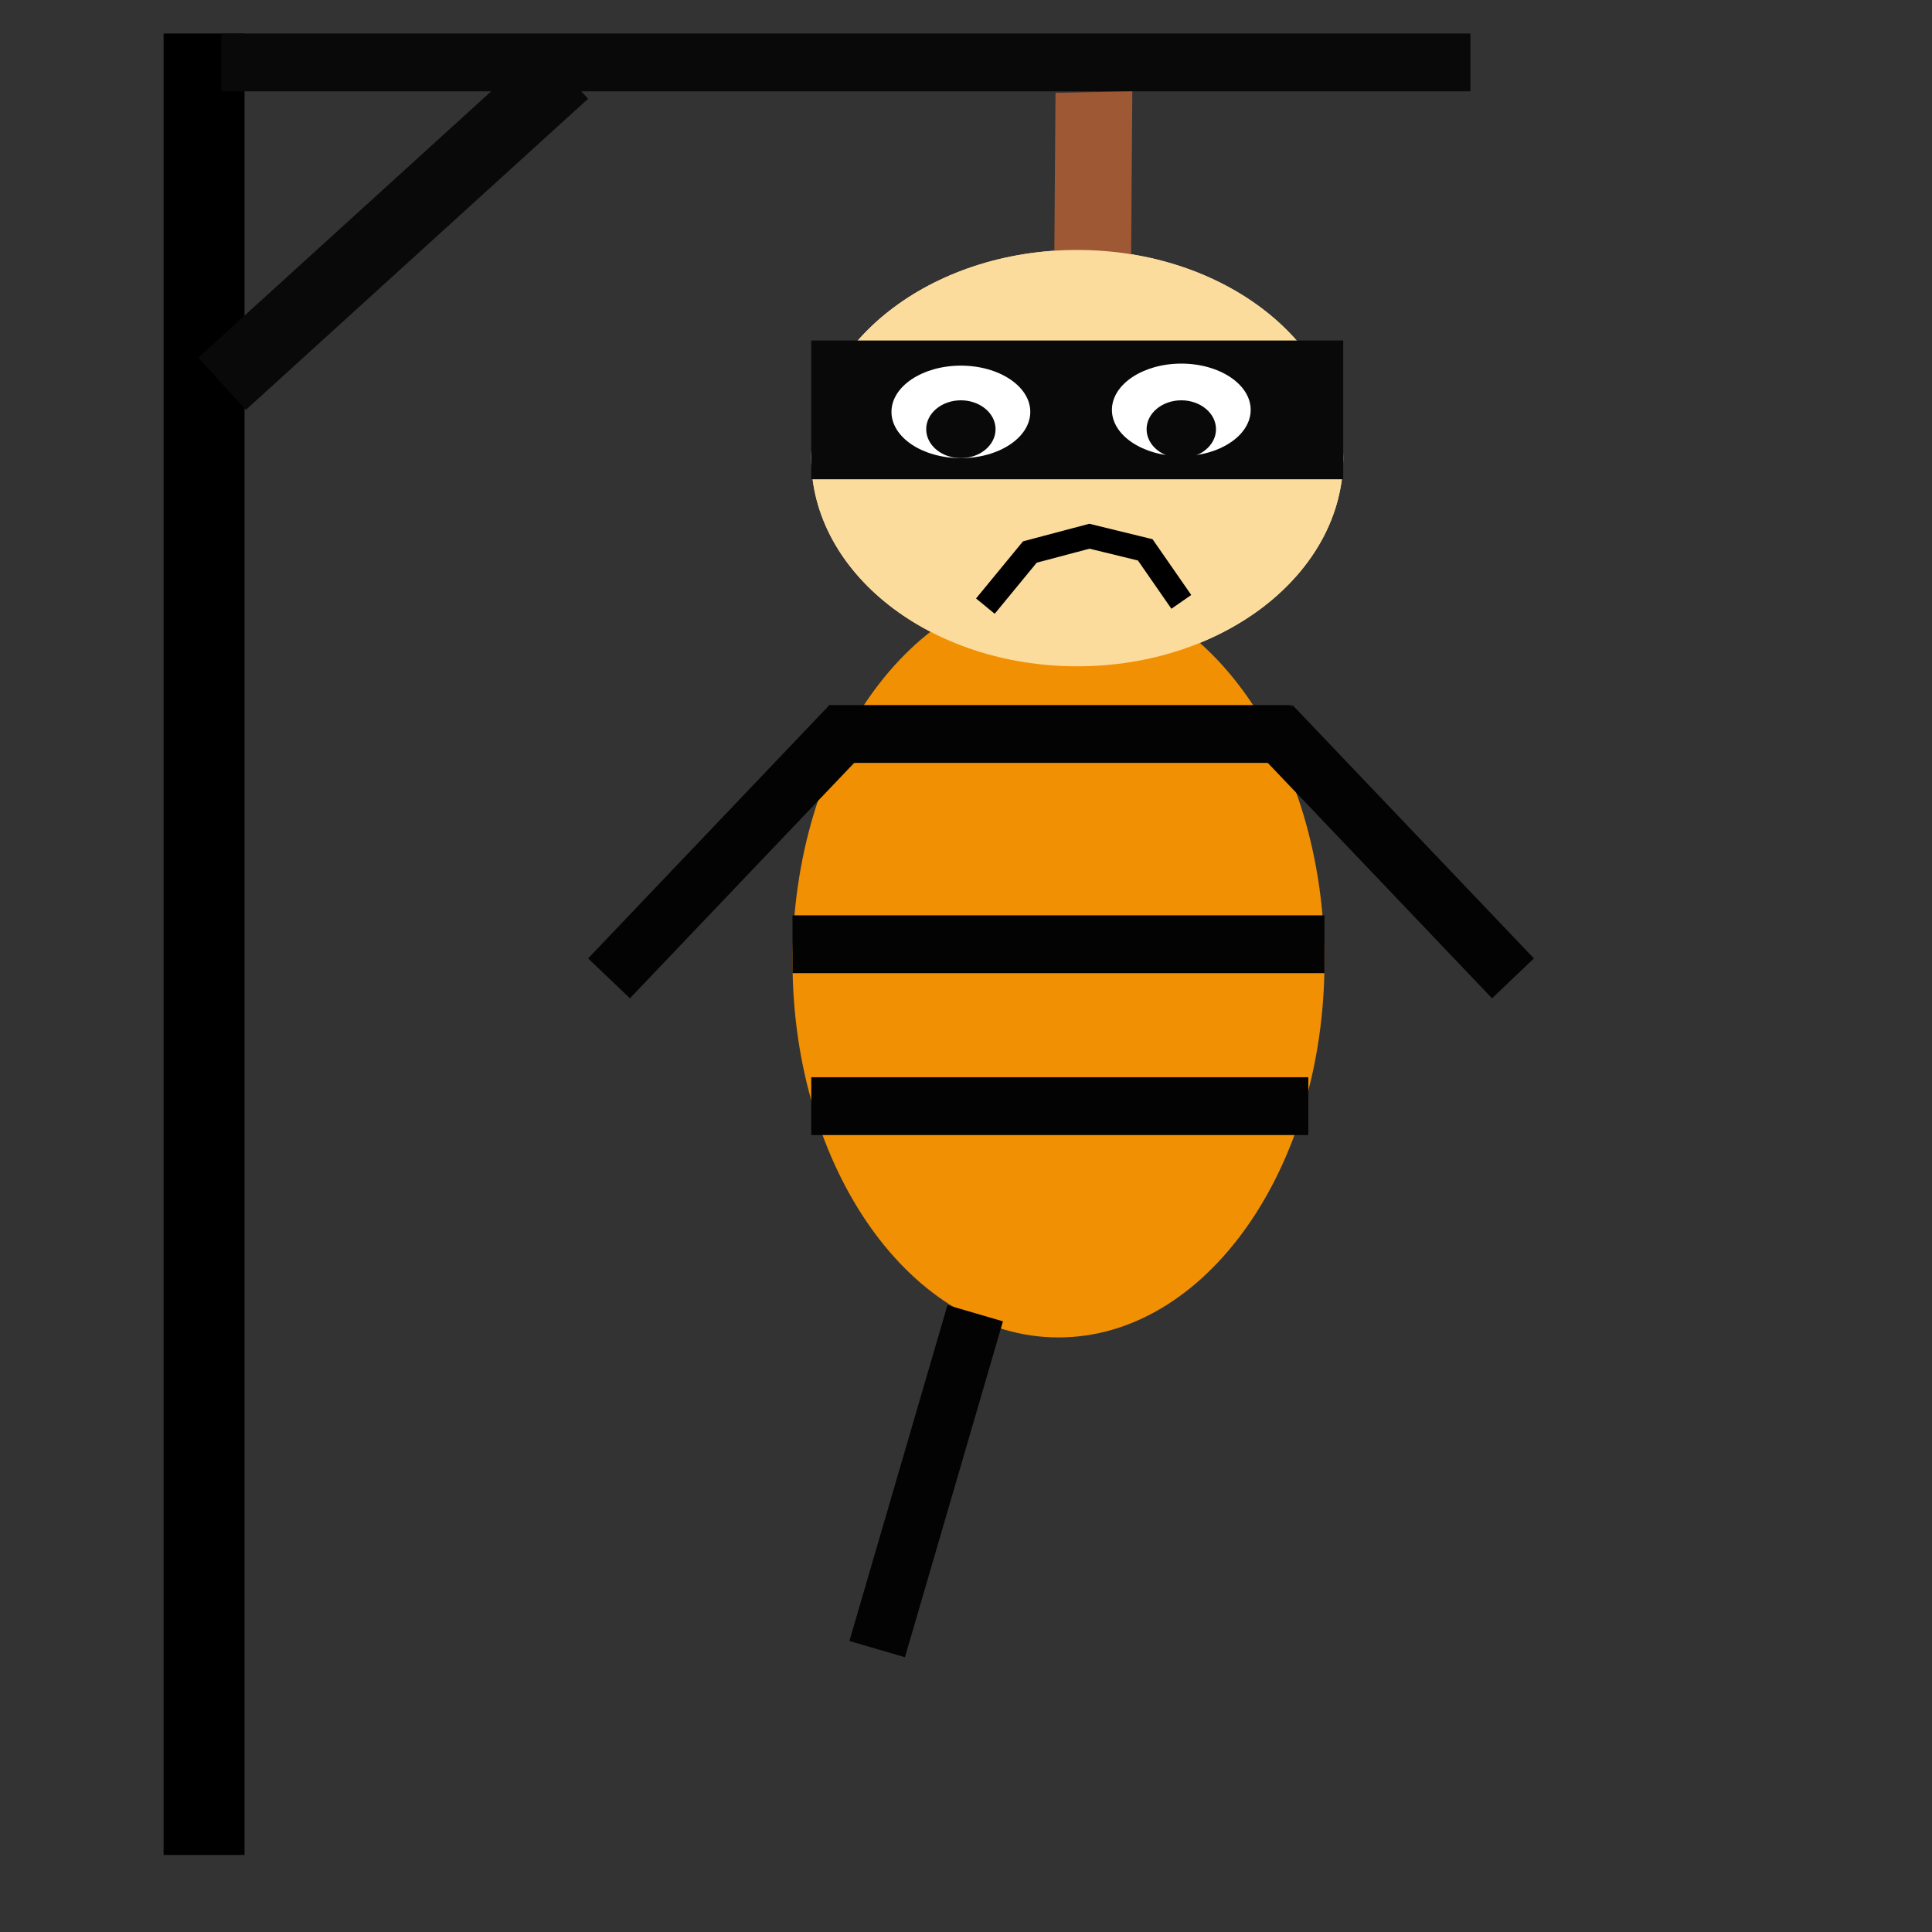 <?xml version="1.0" encoding="UTF-8" standalone="no"?>
<!DOCTYPE svg PUBLIC "-//W3C//DTD SVG 1.1//EN" "http://www.w3.org/Graphics/SVG/1.1/DTD/svg11.dtd">
<svg version="1.1" xmlns="http://www.w3.org/2000/svg" xmlns:xlink="http://www.w3.org/1999/xlink" preserveAspectRatio="xMidYMid meet" viewBox="0 0 400 400" width="400" height="400"><rect x="0" y="0" width="400" height="400" fill="#333333" stroke="none"/><defs><path d="M278.1 94.85C278.1 118.64 253.42 137.95 223.03 137.95C192.63 137.95 167.96 118.64 167.96 94.85C167.96 71.06 192.63 51.75 223.03 51.75C253.42 51.75 278.1 71.06 278.1 94.85Z" id="d2kEssffQX"></path><path d="M33.87 6.94L50.63 6.94L50.63 384.05L33.87 384.05L33.87 6.94Z" id="a18WtJIl3Q"></path><path d="M45.85 6.94L304.44 6.94L304.44 18.91L45.85 18.91L45.85 6.94Z" id="b1QSQ6c9ZR"></path><path d="M41.06 74.04L111.91 9.62L121.76 20.45L50.9 84.86L41.06 74.04Z" id="ddLPgyh5a"></path><path d="M194.19 123.95L193.14 122.67L192.15 121.36L191.22 120.02L190.35 118.64L189.55 117.24L188.8 115.82L188.11 114.37L187.49 112.89L186.92 111.4L186.42 109.89L185.98 108.37L185.6 106.83L185.27 105.27L185.01 103.71L184.81 102.14L184.67 100.56L184.59 98.98L184.57 97.39L184.61 95.8L184.72 94.22L184.88 92.63L185.1 91.05L185.39 89.48L185.73 87.91L186.14 86.36L186.6 84.81L187.13 83.28L187.71 81.77L188.36 80.27L189.07 78.8L189.83 77.34L190.66 75.91L191.55 74.5L192.5 73.12L193.51 71.77L194.58 70.45L195.71 69.17L196.9 67.91L198.13 66.71L199.41 65.56L200.71 64.48L202.05 63.45L203.42 62.49L204.82 61.58L206.24 60.74L207.68 59.95L209.15 59.23L210.64 58.56L212.15 57.96L213.67 57.41L215.21 56.93L216.76 56.51L218.26 56.16L218.53 19.22L234.43 18.91L234.17 55.85L235.67 56.14L237.22 56.51L238.75 56.93L240.26 57.42L241.76 57.96L243.24 58.57L244.7 59.24L246.13 59.97L247.54 60.76L248.93 61.61L250.28 62.52L251.6 63.49L252.9 64.53L254.15 65.63L255.37 66.78L256.55 67.99L257.66 69.23L258.71 70.51L259.7 71.82L260.63 73.17L261.49 74.54L262.3 75.94L263.05 77.37L263.73 78.82L264.36 80.29L264.92 81.78L265.43 83.29L265.87 84.82L266.25 86.36L266.57 87.91L266.84 89.47L267.04 91.04L267.18 92.62L267.26 94.21L267.27 95.79L267.23 97.38L267.13 98.97L266.97 100.55L266.74 102.13L266.46 103.71L266.12 105.27L265.71 106.83L265.25 108.37L264.72 109.9L264.13 111.41L263.49 112.91L262.78 114.39L262.01 115.84L261.19 117.27L260.3 118.68L259.35 120.06L258.34 121.41L257.27 122.73L256.14 124.02L254.95 125.27L253.71 126.48L252.44 127.62L251.13 128.71L249.8 129.73L248.43 130.7L247.03 131.6L245.61 132.45L244.16 133.23L242.7 133.96L241.21 134.62L239.7 135.22L238.18 135.77L236.64 136.25L235.09 136.68L233.53 137.04L231.96 137.34L230.38 137.58L228.8 137.77L227.21 137.89L225.63 137.95L224.04 137.95L222.45 137.89L220.87 137.77L219.3 137.59L217.73 137.34L216.18 137.04L214.63 136.68L213.1 136.25L211.59 135.77L210.09 135.22L208.61 134.61L207.15 133.95L205.72 133.22L204.31 132.43L202.92 131.57L201.57 130.66L200.24 129.69L198.95 128.65L197.7 127.56L196.47 126.4L195.3 125.19L194.19 123.95ZM209.28 116.37L210.08 117.01L210.9 117.61L211.73 118.18L212.59 118.7L213.46 119.19L214.34 119.64L215.24 120.05L216.15 120.43L217.08 120.76L218.01 121.06L218.96 121.33L219.91 121.55L220.87 121.74L221.84 121.89L222.81 122L223.78 122.07L224.76 122.11L225.74 122.11L226.72 122.07L227.7 122L228.67 121.89L229.65 121.74L230.62 121.55L231.58 121.32L232.54 121.06L233.49 120.76L234.43 120.43L235.35 120.06L236.27 119.65L237.18 119.2L238.07 118.71L238.95 118.19L239.81 117.63L240.65 117.04L241.48 116.41L242.29 115.74L243.07 115.03L243.84 114.29L244.57 113.51L245.27 112.72L245.93 111.91L246.55 111.07L247.13 110.22L247.68 109.35L248.19 108.47L248.67 107.57L249.1 106.66L249.5 105.74L249.86 104.8L250.19 103.86L250.47 102.91L250.72 101.95L250.94 100.98L251.11 100.01L251.25 99.04L251.35 98.06L251.41 97.08L251.44 96.1L251.43 95.12L251.38 94.14L251.29 93.17L251.17 92.2L251.01 91.23L250.81 90.28L250.57 89.33L250.3 88.38L249.99 87.45L249.64 86.53L249.25 85.62L248.83 84.73L248.37 83.85L247.87 82.99L247.34 82.14L246.76 81.31L246.15 80.5L245.5 79.71L244.82 78.94L244.1 78.2L243.34 77.48L242.57 76.81L241.77 76.17L240.95 75.57L240.12 75.01L239.26 74.48L238.39 73.99L237.51 73.54L236.61 73.13L235.7 72.76L234.77 72.42L233.84 72.12L232.89 71.86L231.94 71.63L230.98 71.45L230.01 71.3L229.04 71.18L228.06 71.11L227.09 71.07L226.11 71.07L225.13 71.11L224.15 71.19L223.17 71.3L222.2 71.45L221.23 71.63L220.27 71.86L219.31 72.12L218.36 72.42L217.42 72.75L216.49 73.13L215.57 73.54L214.67 73.98L213.78 74.47L212.9 74.99L212.04 75.55L211.19 76.14L210.37 76.78L209.56 77.45L208.78 78.15L208.01 78.9L207.28 79.67L206.58 80.46L205.92 81.28L205.3 82.11L204.71 82.96L204.17 83.83L203.66 84.71L203.18 85.61L202.75 86.52L202.35 87.45L201.99 88.38L201.66 89.32L201.37 90.28L201.12 91.24L200.91 92.2L200.74 93.17L200.6 94.15L200.5 95.13L200.44 96.1L200.41 97.08L200.42 98.06L200.47 99.04L200.56 100.01L200.68 100.98L200.84 101.95L201.04 102.91L201.28 103.86L201.55 104.8L201.86 105.73L202.21 106.65L202.59 107.56L203.02 108.45L203.48 109.33L203.98 110.2L204.51 111.04L205.09 111.87L205.7 112.68L206.34 113.47L207.03 114.24L207.75 114.98L208.51 115.7L209.28 116.37Z" id="a13D64w6NB"></path><path d="M274.22 199.05C274.22 242.02 249.55 276.9 219.15 276.9C188.76 276.9 164.08 242.02 164.08 199.05C164.08 156.08 188.76 121.19 219.15 121.19C249.55 121.19 274.22 156.08 274.22 199.05Z" id="cQ5RKqM5C"></path><path d="M278.1 94.85C278.1 118.64 253.42 137.95 223.03 137.95C192.63 137.95 167.96 118.64 167.96 94.85C167.96 71.06 192.63 51.75 223.03 51.75C253.42 51.75 278.1 71.06 278.1 94.85Z" id="ayvxKdl8b"></path><path d="M167.96 70.5L278.1 70.5L278.1 99.23L167.96 99.23L167.96 70.5Z" id="bf66Wf221"></path><path d="M213.31 85.27C213.31 90.56 206.87 94.85 198.94 94.85C191.01 94.85 184.57 90.56 184.57 85.27C184.57 79.99 191.01 75.7 198.94 75.7C206.87 75.7 213.31 79.99 213.31 85.27Z" id="e2Wz2tHYEF"></path><path d="M258.94 84.86C258.94 90.15 252.51 94.44 244.58 94.44C236.65 94.44 230.21 90.15 230.21 84.86C230.21 79.58 236.65 75.28 244.58 75.28C252.51 75.28 258.94 79.58 258.94 84.86Z" id="d5g2N3QJFz"></path><path d="M191.76 88.86C191.76 92.17 194.97 94.85 198.94 94.85C202.9 94.85 206.12 92.17 206.12 88.86C206.12 85.56 202.9 82.88 198.94 82.88C194.97 82.88 191.76 85.56 191.76 88.86Z" id="j4Ziaf0eAl"></path><path d="M204.01 125.49L213.22 114.29L225.55 111.02L237.11 113.84L244.58 124.61" id="cFEVrOcY2"></path><path d="M237.39 88.86C237.39 92.17 240.61 94.85 244.58 94.85C248.54 94.85 251.76 92.17 251.76 88.86C251.76 85.56 248.54 82.88 244.58 82.88C240.61 82.88 237.39 85.56 237.39 88.86Z" id="btFIxOh50"></path><path d="M171.55 145.98L267.27 145.98L267.27 157.95L171.55 157.95L171.55 145.98Z" id="ckSSSKtg"></path><path d="M167.96 223.03L270.87 223.03L270.87 235L167.96 235L167.96 223.03Z" id="hfPlqthHI"></path><path d="M164.08 189.51L274.22 189.51L274.22 201.48L164.08 201.48L164.08 189.51Z" id="b20PDJllHi"></path><path d="M121.76 198.43L171.72 145.98L180.39 154.23L130.42 206.69L121.76 198.43Z" id="a3d6vPHw7"></path><path d="M317.58 198.43L267.61 145.98L258.94 154.23L308.91 206.69L317.58 198.43Z" id="a2yEBTDmKv"></path><path d="M207.65 273.57L187.36 343.11L175.86 339.75L196.16 270.21L207.65 273.57Z" id="cUywyDD7g"></path><path d="M416.26 268.14L436.55 337.68L448.04 334.33L427.75 264.79L416.26 268.14Z" id="cKlZHeJo3"></path></defs><g><g><g><use xlink:href="#d2kEssffQX" opacity="1" fill="#fcdc9d" fill-opacity="1"></use></g><g><use xlink:href="#a18WtJIl3Q" opacity="1" fill="#000000" fill-opacity="1"></use></g><g><use xlink:href="#b1QSQ6c9ZR" opacity="1" fill="#090909" fill-opacity="1"></use></g><g><use xlink:href="#ddLPgyh5a" opacity="1" fill="#090909" fill-opacity="1"></use></g><g><use xlink:href="#a13D64w6NB" opacity="1" fill="#9f5834" fill-opacity="1"></use></g><g><use xlink:href="#cQ5RKqM5C" opacity="1" fill="#f29003" fill-opacity="1"></use></g><g><use xlink:href="#ayvxKdl8b" opacity="1" fill="#fcdc9d" fill-opacity="1"></use></g><g><use xlink:href="#bf66Wf221" opacity="1" fill="#090909" fill-opacity="1"></use></g><g><use xlink:href="#e2Wz2tHYEF" opacity="1" fill="#ffffff" fill-opacity="1"></use></g><g><use xlink:href="#d5g2N3QJFz" opacity="1" fill="#ffffff" fill-opacity="1"></use></g><g><use xlink:href="#j4Ziaf0eAl" opacity="1" fill="#090909" fill-opacity="1"></use></g><g><g><use xlink:href="#cFEVrOcY2" opacity="1" fill-opacity="0" stroke="#000000" stroke-width="5" stroke-opacity="1"></use></g></g><g><use xlink:href="#btFIxOh50" opacity="1" fill="#090909" fill-opacity="1"></use></g><g><use xlink:href="#ckSSSKtg" opacity="1" fill="#030303" fill-opacity="1"></use></g><g><use xlink:href="#hfPlqthHI" opacity="1" fill="#030303" fill-opacity="1"></use></g><g><use xlink:href="#b20PDJllHi" opacity="1" fill="#030303" fill-opacity="1"></use></g><g><use xlink:href="#a3d6vPHw7" opacity="1" fill="#030303" fill-opacity="1"></use></g><g><use xlink:href="#a2yEBTDmKv" opacity="1" fill="#030303" fill-opacity="1"></use></g><g><use xlink:href="#cUywyDD7g" opacity="1" fill="#030303" fill-opacity="1"></use></g><g><use xlink:href="#cKlZHeJo3" opacity="1" fill="#030303" fill-opacity="1"></use></g></g></g></svg>